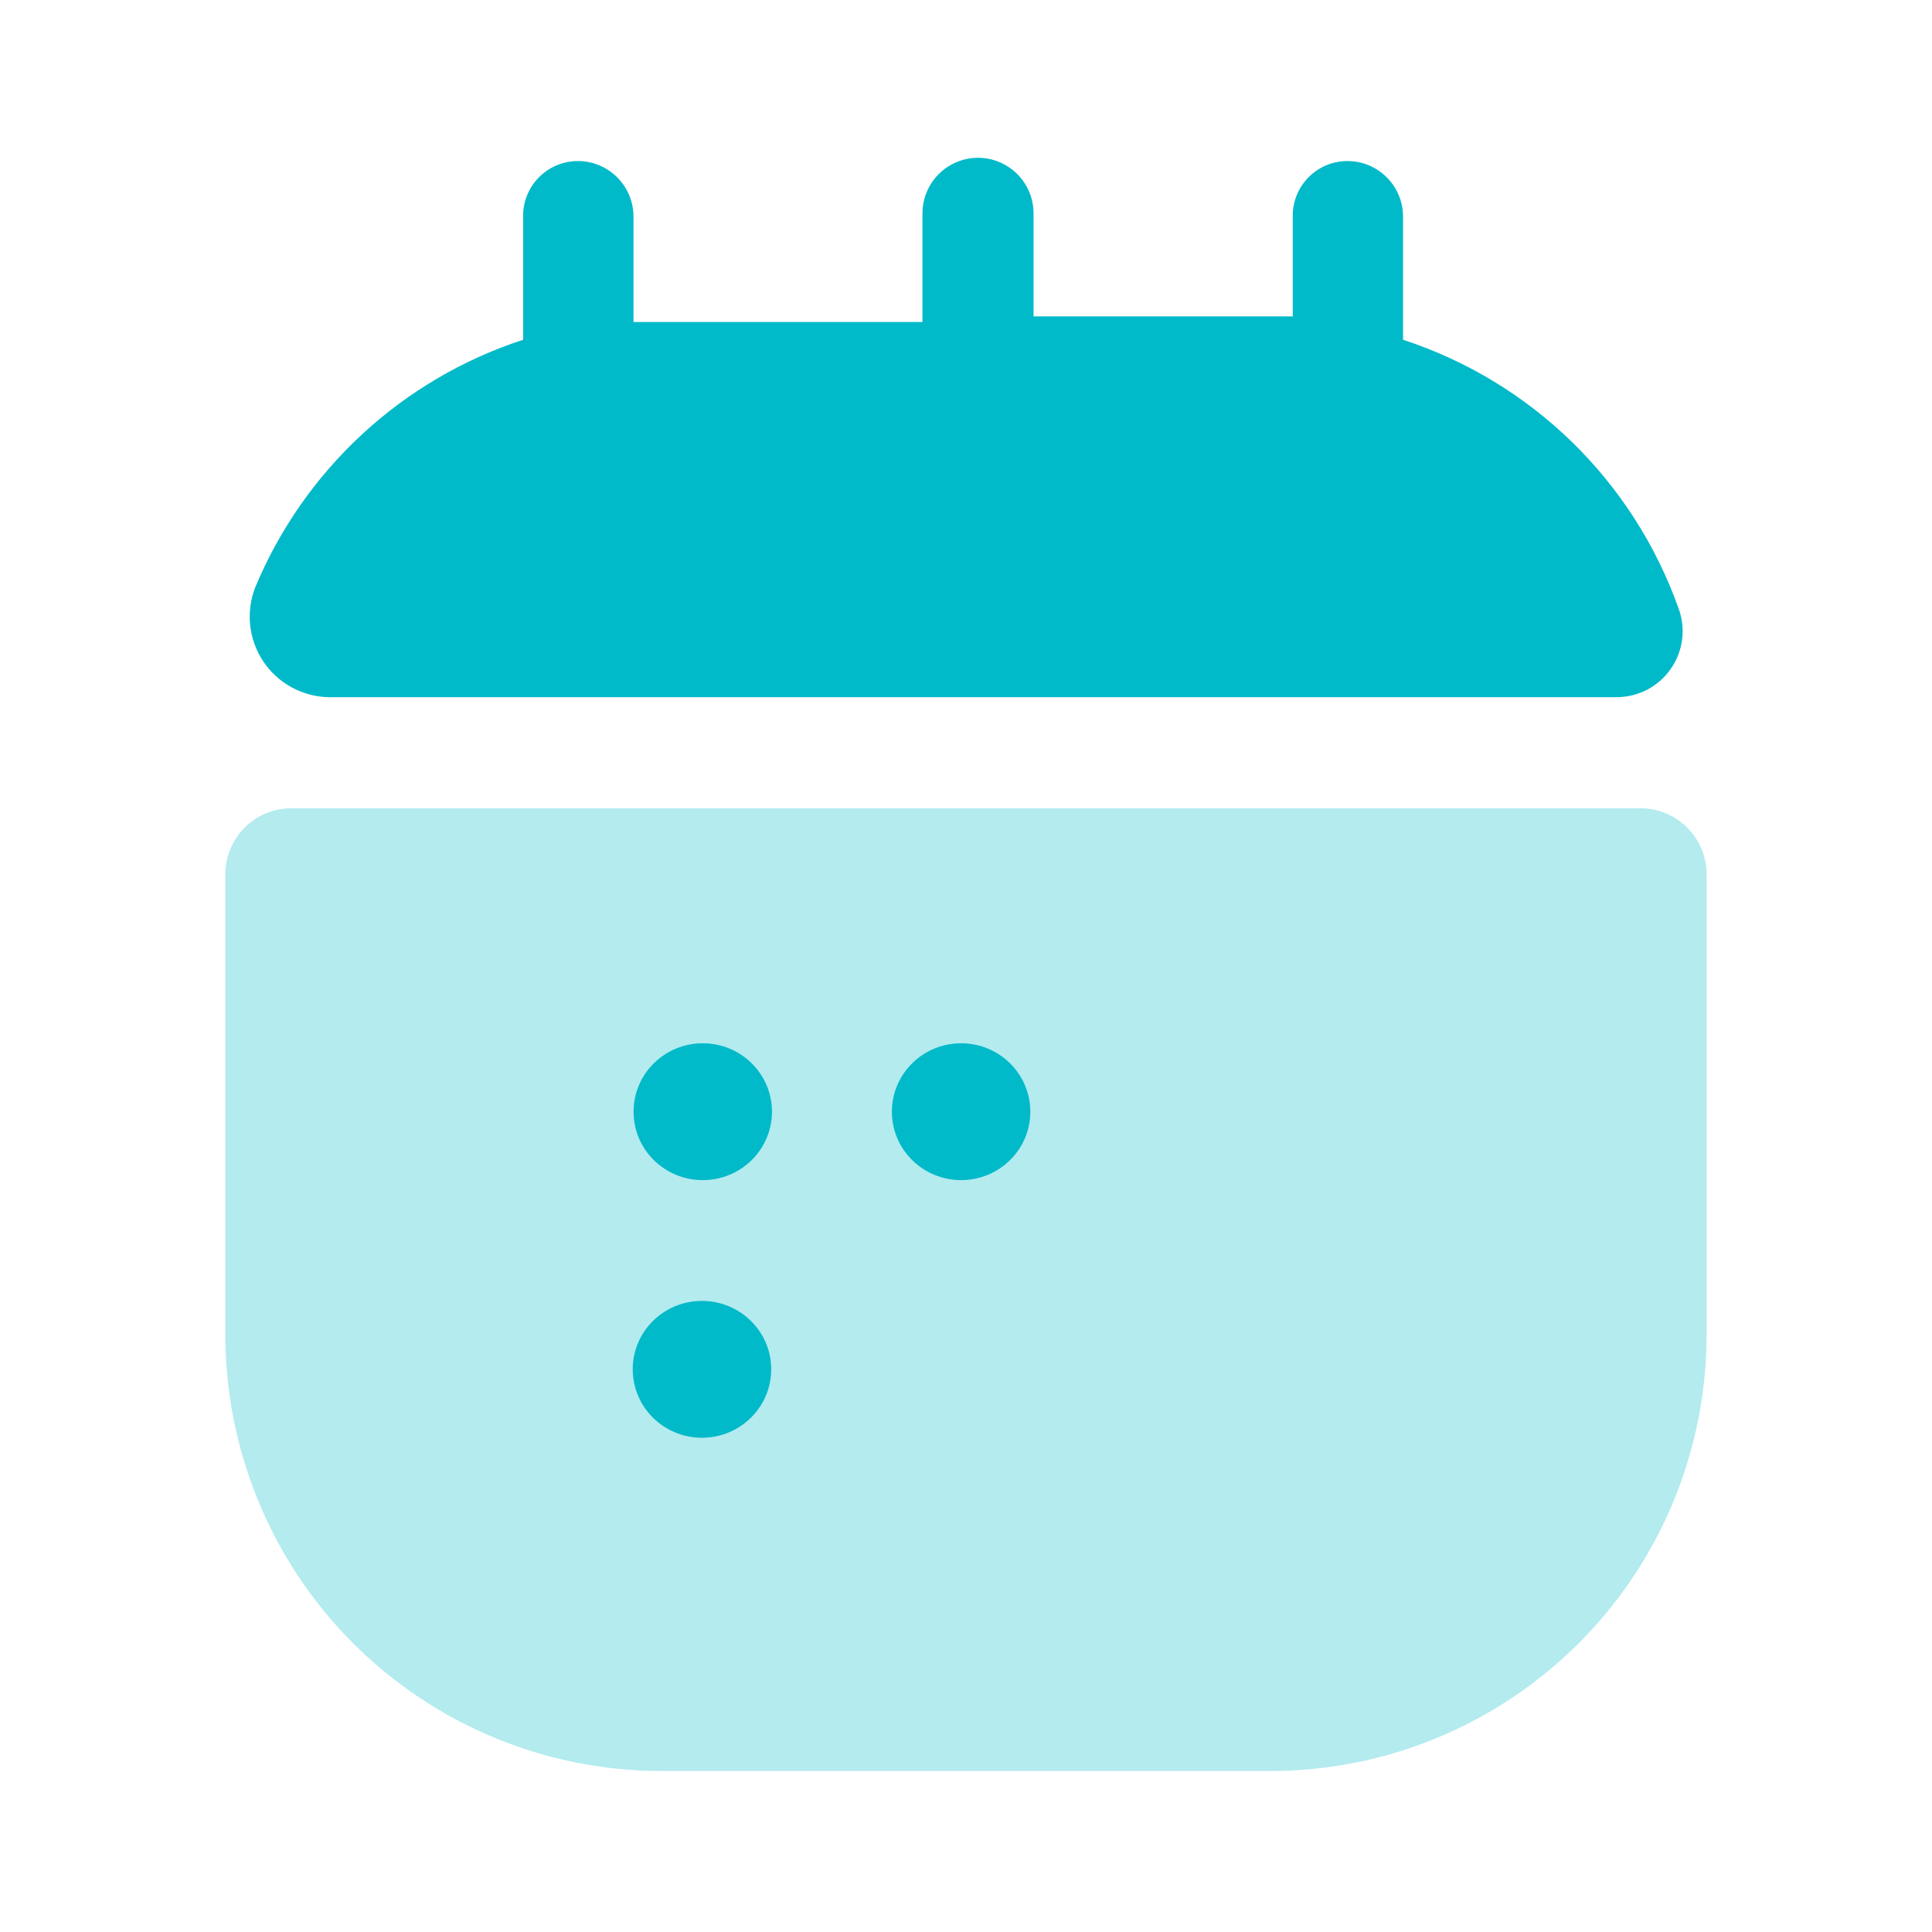 <svg width="28" height="28" viewBox="0 0 28 28" fill="none" xmlns="http://www.w3.org/2000/svg">
<path opacity="0.3" d="M3.266 12.671V19.297C3.26 20.131 3.419 20.959 3.734 21.731C4.049 22.504 4.513 23.206 5.101 23.799C5.689 24.391 6.388 24.861 7.158 25.181C7.929 25.502 8.755 25.667 9.589 25.667H18.409C19.239 25.667 20.062 25.504 20.829 25.186C21.596 24.868 22.293 24.402 22.88 23.815C23.468 23.228 23.933 22.531 24.251 21.764C24.569 20.997 24.733 20.174 24.733 19.344V12.671C24.733 12.417 24.632 12.174 24.452 11.994C24.273 11.815 24.029 11.714 23.776 11.714H4.222C3.969 11.714 3.725 11.815 3.546 11.994C3.367 12.174 3.266 12.417 3.266 12.671Z" fill="#00BAC9"/>
<path d="M24.324 8.809C24.379 8.954 24.398 9.11 24.379 9.264C24.36 9.418 24.304 9.565 24.215 9.692C24.127 9.82 24.009 9.924 23.871 9.996C23.734 10.067 23.581 10.104 23.426 10.104H4.759C4.572 10.1 4.389 10.05 4.224 9.96C4.06 9.87 3.92 9.742 3.816 9.586C3.712 9.431 3.647 9.252 3.626 9.066C3.606 8.88 3.63 8.692 3.697 8.517C4.048 7.673 4.576 6.916 5.247 6.295C5.917 5.675 6.714 5.207 7.582 4.924V3.092C7.591 2.888 7.679 2.695 7.827 2.554C7.975 2.412 8.171 2.334 8.376 2.334C8.589 2.334 8.794 2.419 8.945 2.57C9.096 2.721 9.181 2.925 9.181 3.139V4.667C9.309 4.667 9.426 4.667 9.554 4.667H13.369V3.092C13.369 2.879 13.454 2.674 13.605 2.523C13.756 2.372 13.961 2.287 14.174 2.287C14.388 2.287 14.592 2.372 14.743 2.523C14.894 2.674 14.979 2.879 14.979 3.092V4.585H18.363C18.491 4.585 18.608 4.585 18.736 4.585V3.092C18.745 2.888 18.832 2.695 18.98 2.554C19.128 2.412 19.325 2.334 19.529 2.334C19.743 2.334 19.947 2.419 20.098 2.57C20.249 2.721 20.334 2.925 20.334 3.139V4.924C21.252 5.224 22.088 5.73 22.78 6.403C23.471 7.077 24 7.9 24.324 8.809Z" fill="#00BAC9"/>
<path d="M10.185 17.103C10.739 17.103 11.188 16.66 11.188 16.112C11.188 15.564 10.739 15.12 10.185 15.12C9.631 15.12 9.182 15.564 9.182 16.112C9.182 16.66 9.631 17.103 10.185 17.103Z" fill="#00BAC9"/>
<path d="M13.929 17.103C14.483 17.103 14.932 16.66 14.932 16.112C14.932 15.564 14.483 15.12 13.929 15.12C13.375 15.12 12.926 15.564 12.926 16.112C12.926 16.66 13.375 17.103 13.929 17.103Z" fill="#00BAC9"/>
<path d="M10.173 20.837C10.727 20.837 11.177 20.393 11.177 19.845C11.177 19.297 10.727 18.854 10.173 18.854C9.619 18.854 9.17 19.297 9.17 19.845C9.17 20.393 9.619 20.837 10.173 20.837Z" fill="#00BAC9"/>
</svg>
